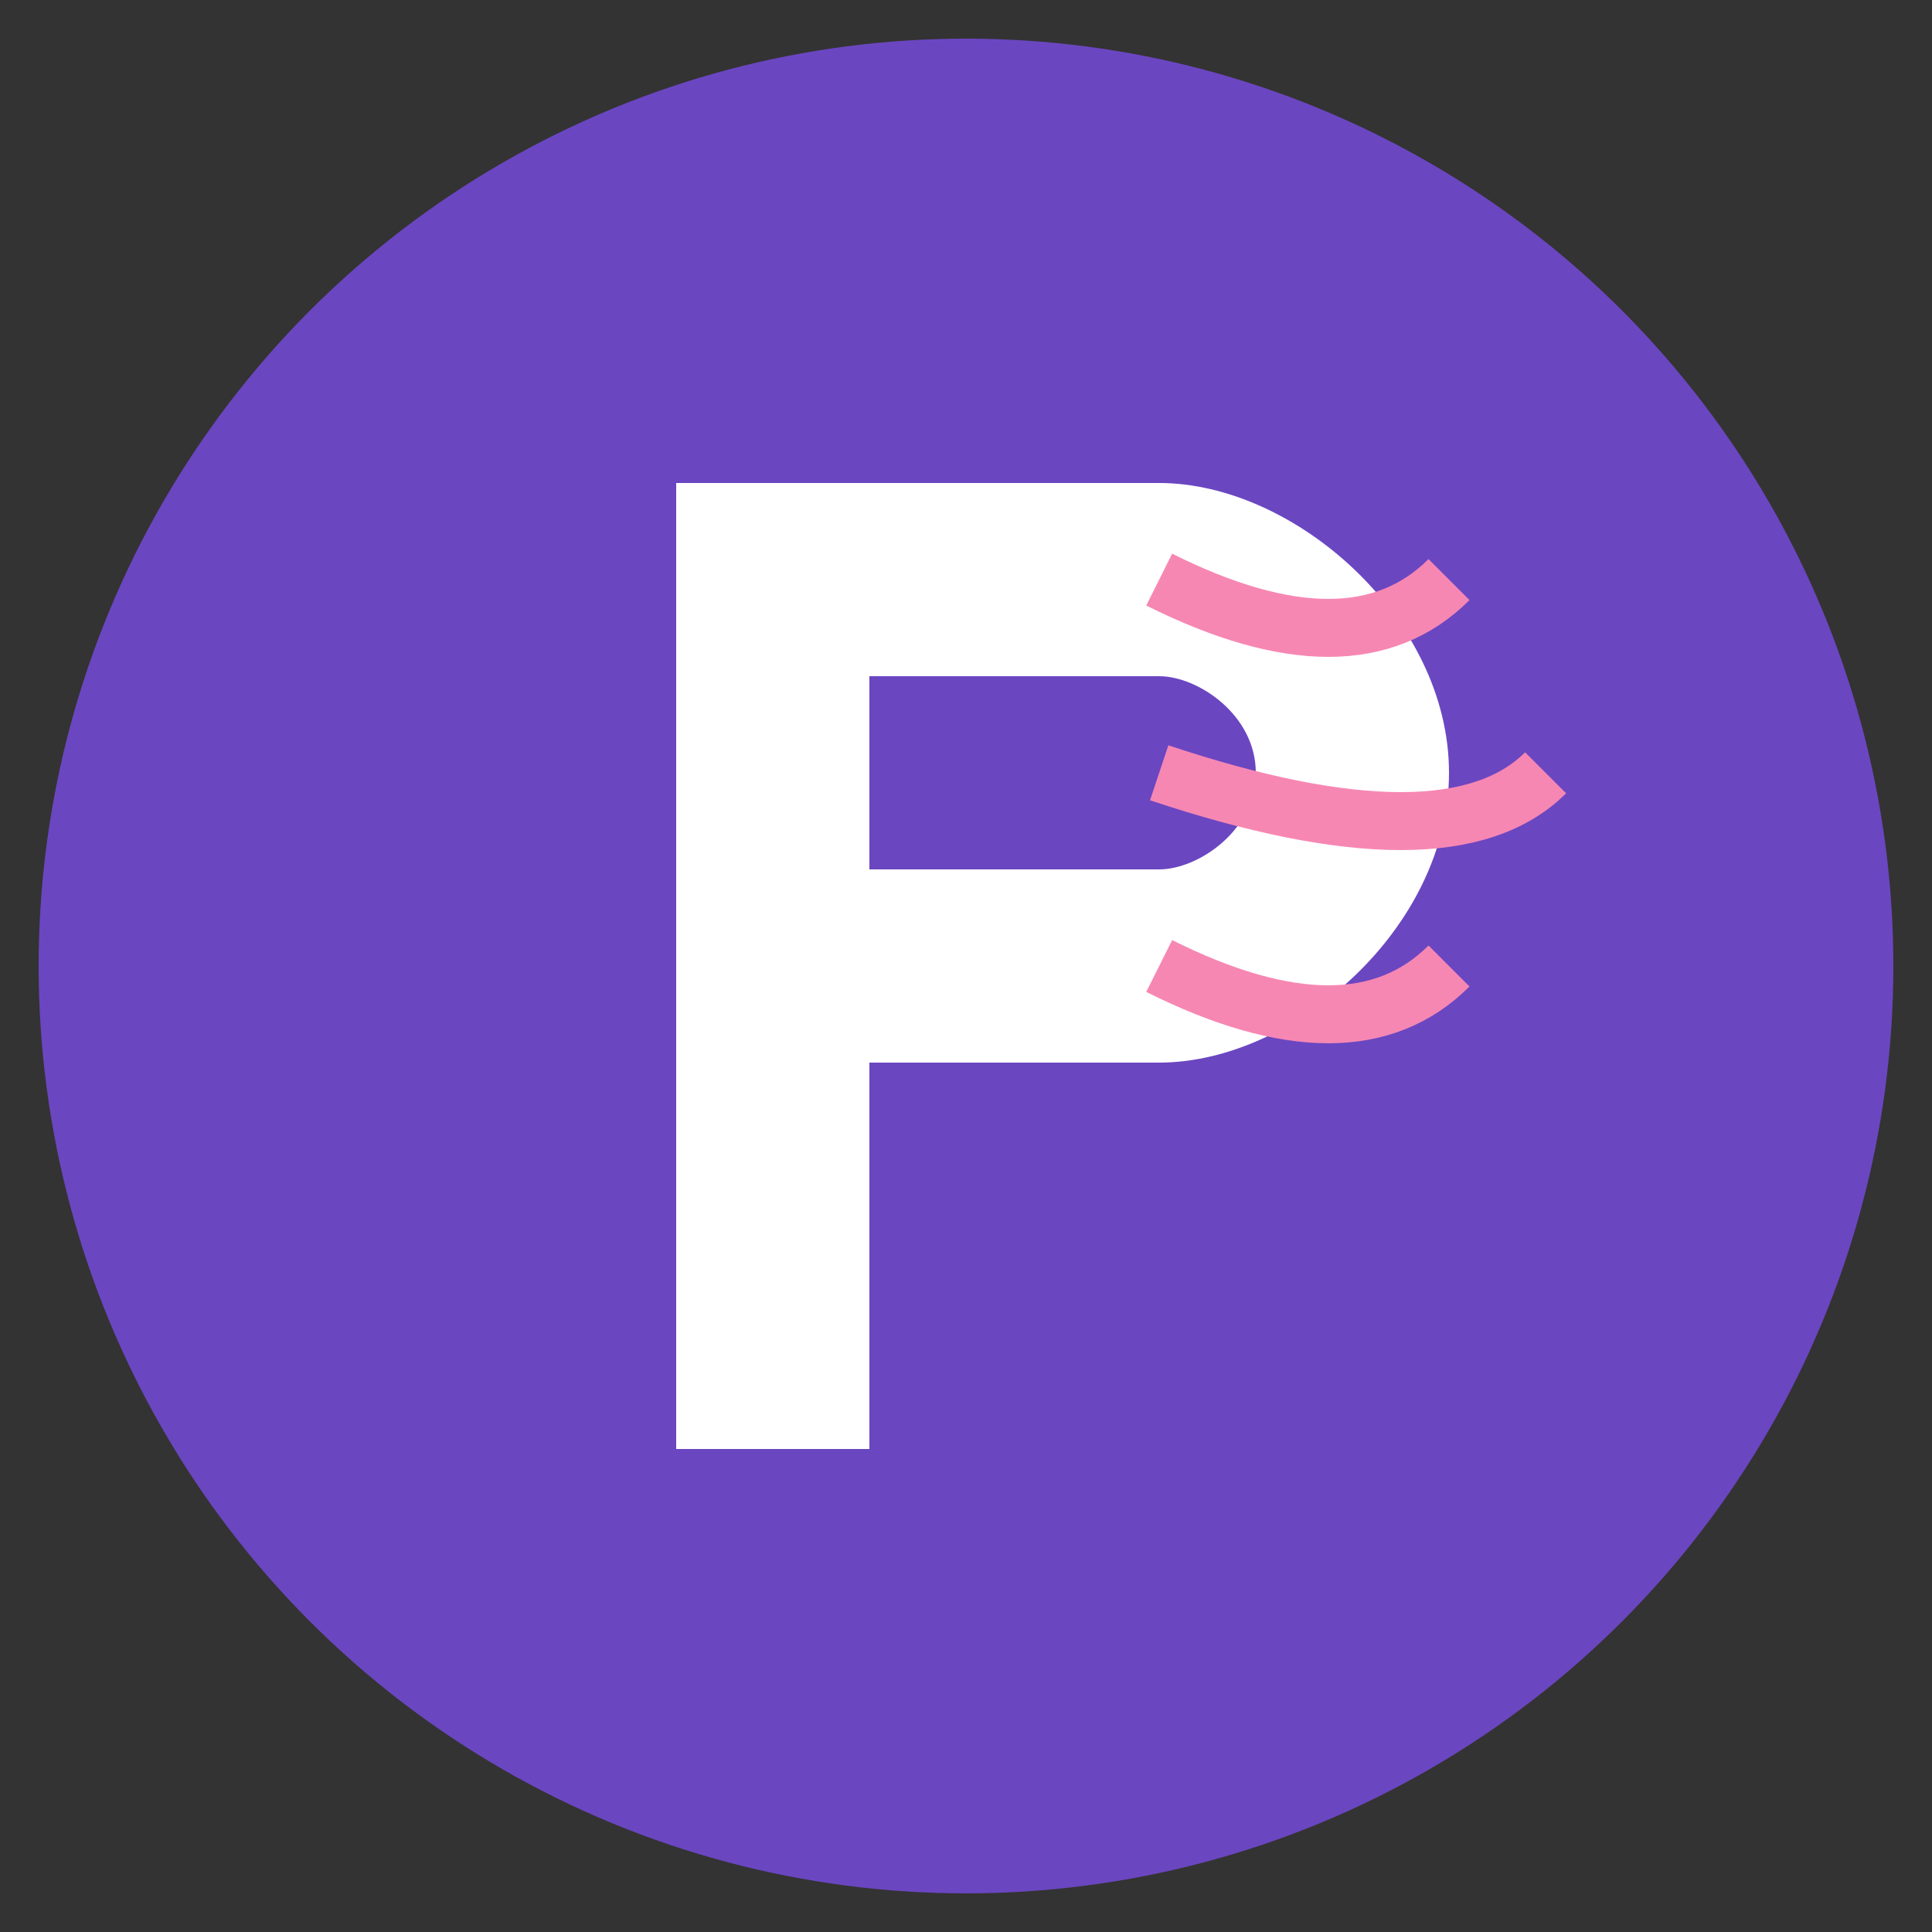 <svg xmlns="http://www.w3.org/2000/svg" viewBox="0 0 100 100" width="32" height="32">
  <rect x="0" y="0" width="100" height="100" fill="#333333" stroke="none"/>
  <!-- Background Circle -->
  <circle cx="50" cy="50" r="48" fill="#6b46c1" />
  
  <!-- Stylized P for Pheromone -->
  <path d="M35 25 L35 75 L45 75 L45 55 L60 55 C67 55 75 48 75 40 C75 32 67 25 60 25 Z" fill="white" />
  <path d="M45 35 L60 35 C62 35 65 37 65 40 C65 43 62 45 60 45 L45 45 Z" fill="#6b46c1" />
  
  <!-- Scent Wave Lines -->
  <path d="M60 30 Q70 35 75 30" stroke="#f687b3" stroke-width="3" fill="none" />
  <path d="M60 40 Q75 45 80 40" stroke="#f687b3" stroke-width="3" fill="none" />
  <path d="M60 50 Q70 55 75 50" stroke="#f687b3" stroke-width="3" fill="none" />
</svg>